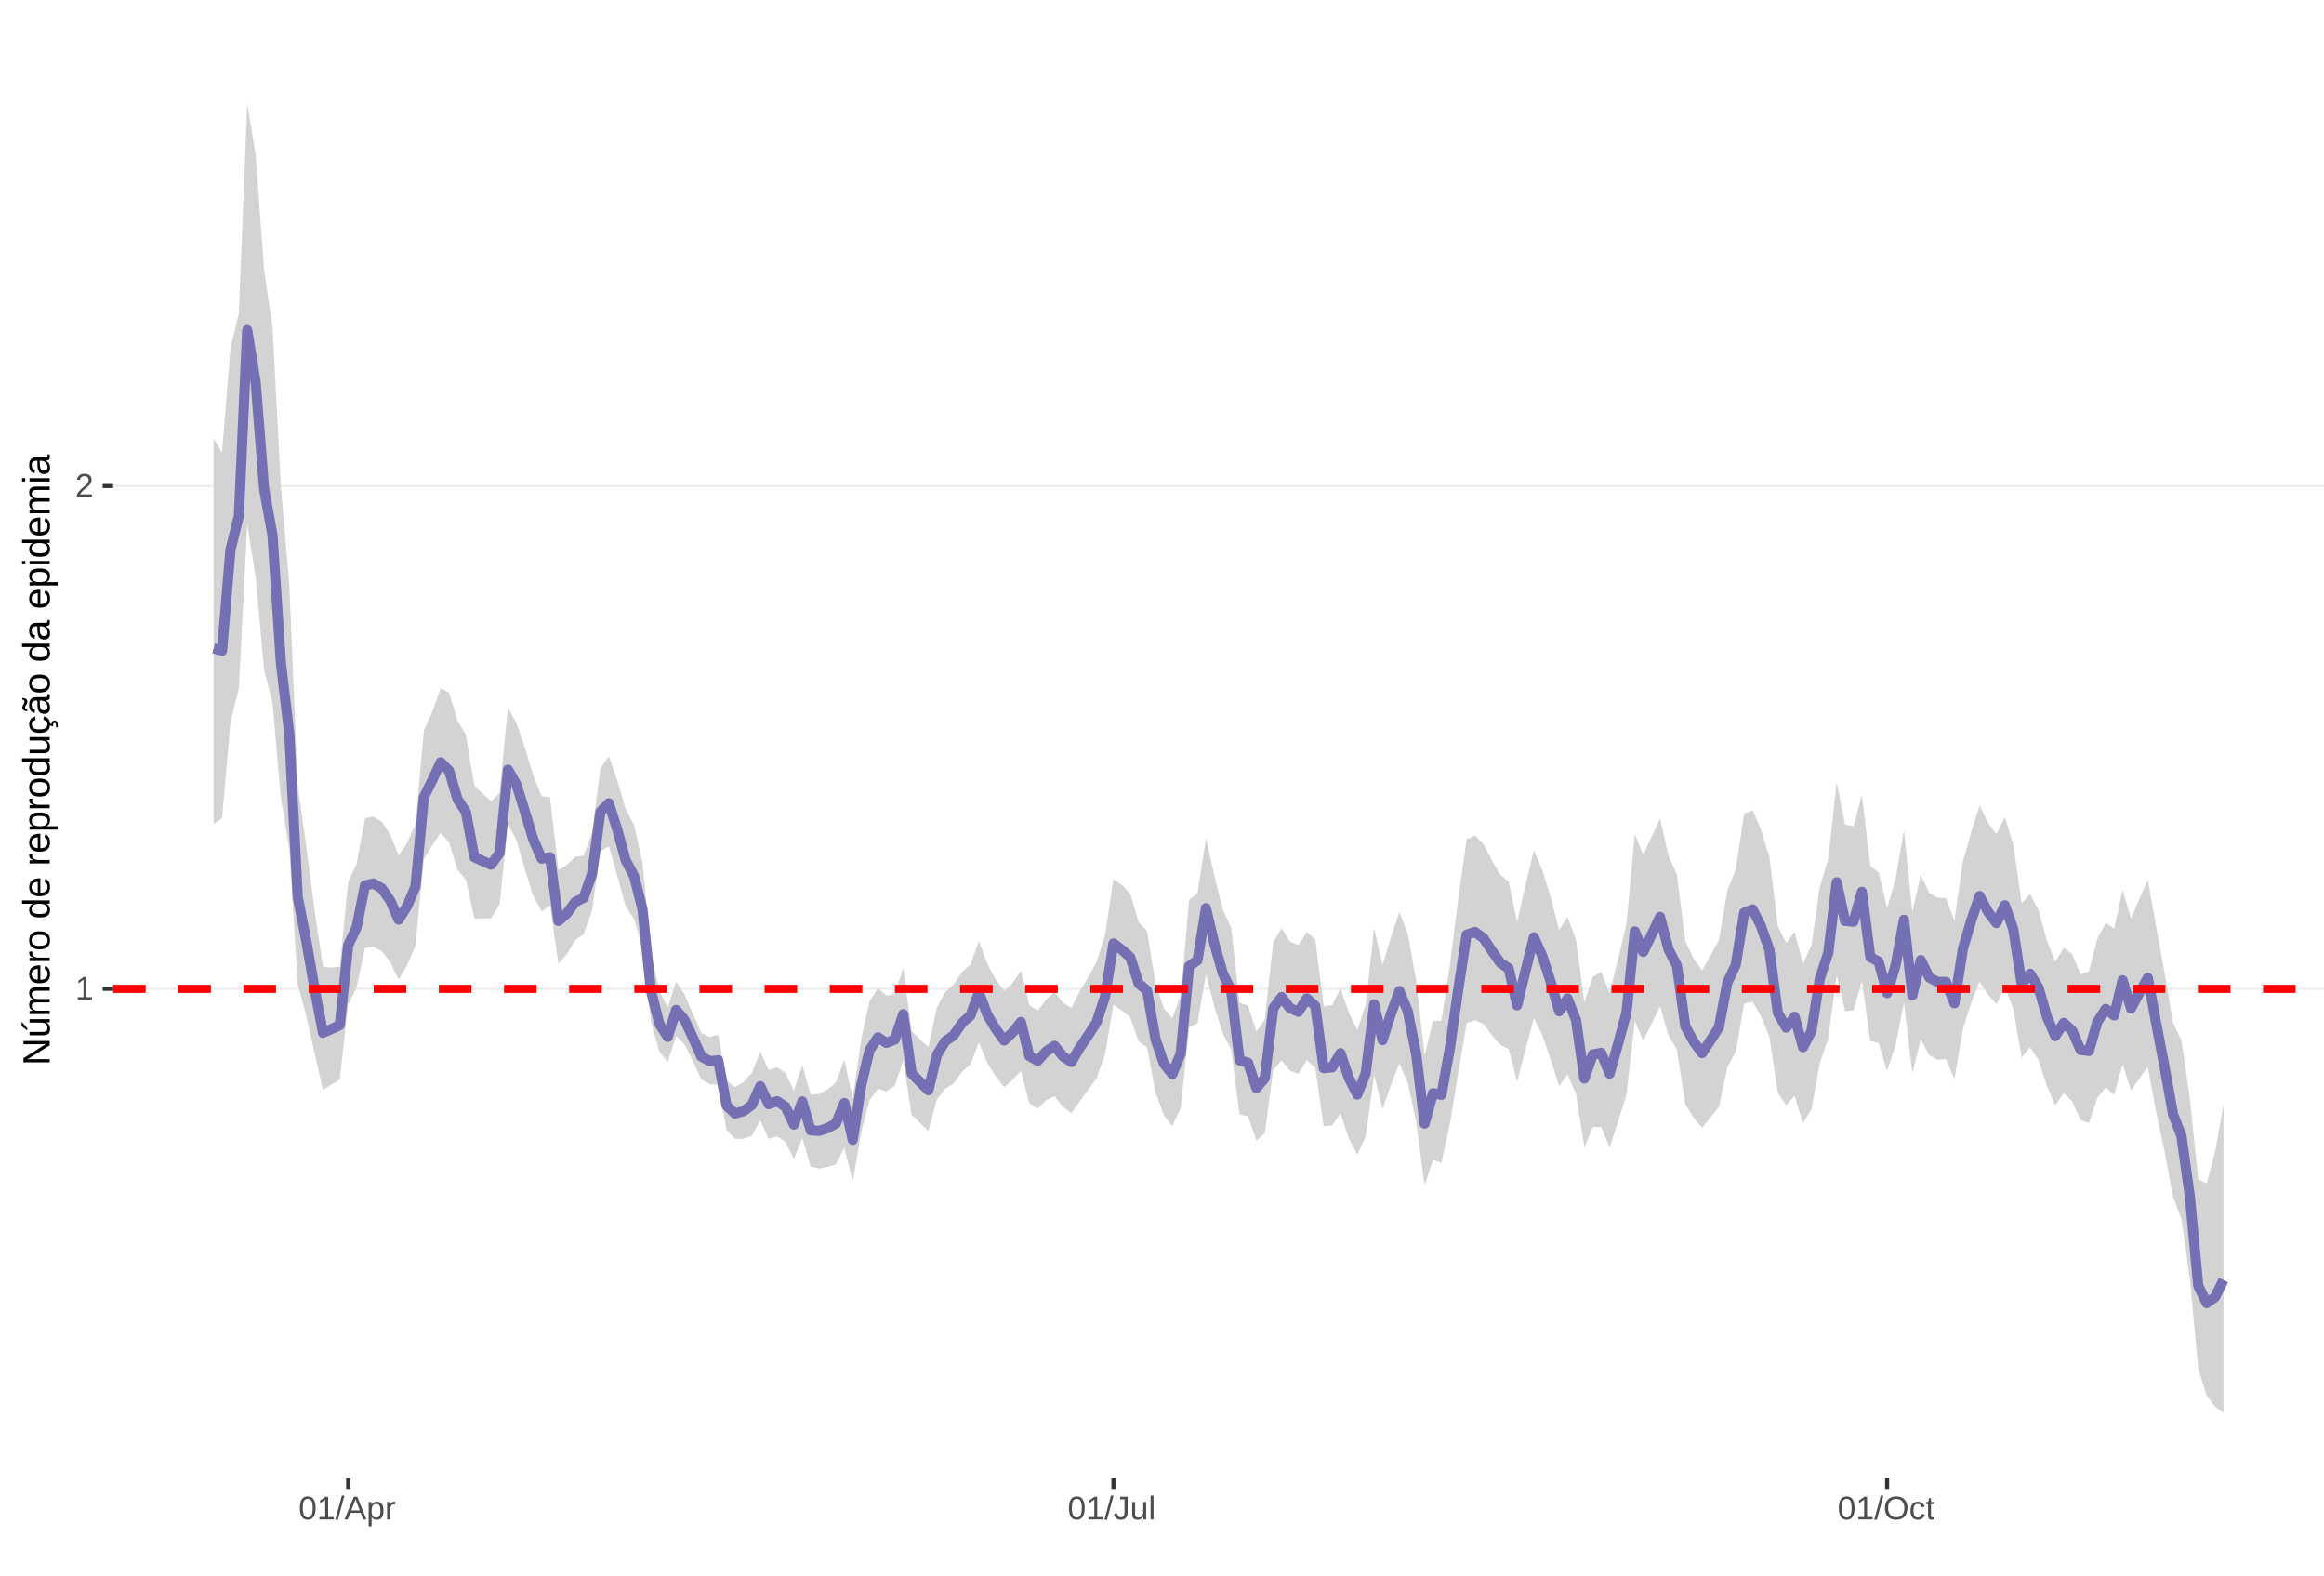 <?xml version="1.0" encoding="UTF-8"?>
<svg xmlns="http://www.w3.org/2000/svg" xmlns:xlink="http://www.w3.org/1999/xlink" width="609pt" height="413pt" viewBox="0 0 609 413" version="1.1">
<defs>
<g>
<symbol overflow="visible" id="glyph0-0">
<path style="stroke:none;" d="M 0.859 -5.953 L 5.625 -5.953 L 5.625 0 L 0.859 0 Z M 1.188 -5.641 L 1.188 -0.328 L 5.297 -0.328 L 5.297 -5.641 Z M 1.188 -5.641 "/>
</symbol>
<symbol overflow="visible" id="glyph0-1">
<path style="stroke:none;" d="M 0.656 0 L 0.656 -0.641 L 2.172 -0.641 L 2.172 -5.234 L 0.828 -4.266 L 0.828 -4.984 L 2.234 -5.953 L 2.938 -5.953 L 2.938 -0.641 L 4.391 -0.641 L 4.391 0 Z M 0.656 0 "/>
</symbol>
<symbol overflow="visible" id="glyph0-2">
<path style="stroke:none;" d="M 0.438 0 L 0.438 -0.531 C 0.582 -0.863 0.754 -1.156 0.953 -1.406 C 1.16 -1.656 1.379 -1.883 1.609 -2.094 C 1.836 -2.301 2.062 -2.488 2.281 -2.656 C 2.508 -2.832 2.711 -3.008 2.891 -3.188 C 3.078 -3.363 3.223 -3.547 3.328 -3.734 C 3.441 -3.93 3.5 -4.148 3.5 -4.391 C 3.5 -4.711 3.398 -4.961 3.203 -5.141 C 3.016 -5.328 2.754 -5.422 2.422 -5.422 C 2.098 -5.422 1.828 -5.332 1.609 -5.156 C 1.398 -4.977 1.281 -4.727 1.25 -4.406 L 0.469 -4.484 C 0.52 -4.961 0.719 -5.344 1.062 -5.625 C 1.414 -5.906 1.867 -6.047 2.422 -6.047 C 3.016 -6.047 3.473 -5.898 3.797 -5.609 C 4.117 -5.328 4.281 -4.926 4.281 -4.406 C 4.281 -4.176 4.227 -3.945 4.125 -3.719 C 4.02 -3.488 3.863 -3.258 3.656 -3.031 C 3.445 -2.812 3.047 -2.461 2.453 -1.984 C 2.129 -1.711 1.875 -1.469 1.688 -1.25 C 1.5 -1.039 1.359 -0.836 1.266 -0.641 L 4.375 -0.641 L 4.375 0 Z M 0.438 0 "/>
</symbol>
<symbol overflow="visible" id="glyph0-3">
<path style="stroke:none;" d="M 4.469 -2.984 C 4.469 -1.984 4.289 -1.223 3.938 -0.703 C 3.594 -0.18 3.078 0.078 2.391 0.078 C 1.711 0.078 1.203 -0.18 0.859 -0.703 C 0.516 -1.223 0.344 -1.984 0.344 -2.984 C 0.344 -4.004 0.508 -4.77 0.844 -5.281 C 1.176 -5.789 1.703 -6.047 2.422 -6.047 C 3.117 -6.047 3.633 -5.785 3.969 -5.266 C 4.301 -4.754 4.469 -3.992 4.469 -2.984 Z M 3.703 -2.984 C 3.703 -3.836 3.602 -4.457 3.406 -4.844 C 3.207 -5.227 2.879 -5.422 2.422 -5.422 C 1.953 -5.422 1.613 -5.227 1.406 -4.844 C 1.207 -4.469 1.109 -3.848 1.109 -2.984 C 1.109 -2.141 1.211 -1.52 1.422 -1.125 C 1.629 -0.727 1.957 -0.531 2.406 -0.531 C 2.852 -0.531 3.18 -0.727 3.391 -1.125 C 3.598 -1.531 3.703 -2.148 3.703 -2.984 Z M 3.703 -2.984 "/>
</symbol>
<symbol overflow="visible" id="glyph0-4">
<path style="stroke:none;" d="M 0 0.078 L 1.734 -6.266 L 2.406 -6.266 L 0.688 0.078 Z M 0 0.078 "/>
</symbol>
<symbol overflow="visible" id="glyph0-5">
<path style="stroke:none;" d="M 4.938 0 L 4.25 -1.734 L 1.531 -1.734 L 0.859 0 L 0.016 0 L 2.453 -5.953 L 3.359 -5.953 L 5.75 0 Z M 2.891 -5.344 L 2.859 -5.234 C 2.785 -4.992 2.68 -4.691 2.547 -4.328 L 1.781 -2.375 L 4.016 -2.375 L 3.25 -4.344 C 3.164 -4.531 3.086 -4.75 3.016 -5 Z M 2.891 -5.344 "/>
</symbol>
<symbol overflow="visible" id="glyph0-6">
<path style="stroke:none;" d="M 4.453 -2.312 C 4.453 -0.719 3.891 0.078 2.766 0.078 C 2.066 0.078 1.594 -0.18 1.344 -0.703 L 1.328 -0.703 C 1.336 -0.68 1.344 -0.441 1.344 0.016 L 1.344 1.797 L 0.578 1.797 L 0.578 -3.641 C 0.578 -4.109 0.57 -4.422 0.562 -4.578 L 1.297 -4.578 C 1.297 -4.566 1.297 -4.523 1.297 -4.453 C 1.305 -4.379 1.312 -4.27 1.312 -4.125 C 1.32 -3.988 1.328 -3.895 1.328 -3.844 L 1.359 -3.844 C 1.492 -4.125 1.672 -4.328 1.891 -4.453 C 2.109 -4.586 2.398 -4.656 2.766 -4.656 C 3.328 -4.656 3.75 -4.461 4.031 -4.078 C 4.312 -3.703 4.453 -3.113 4.453 -2.312 Z M 3.656 -2.297 C 3.656 -2.93 3.566 -3.383 3.391 -3.656 C 3.223 -3.926 2.953 -4.062 2.578 -4.062 C 2.273 -4.062 2.035 -4 1.859 -3.875 C 1.691 -3.75 1.562 -3.551 1.469 -3.281 C 1.383 -3.008 1.344 -2.66 1.344 -2.234 C 1.344 -1.629 1.438 -1.188 1.625 -0.906 C 1.82 -0.625 2.133 -0.484 2.562 -0.484 C 2.938 -0.484 3.211 -0.617 3.391 -0.891 C 3.566 -1.172 3.656 -1.641 3.656 -2.297 Z M 3.656 -2.297 "/>
</symbol>
<symbol overflow="visible" id="glyph0-7">
<path style="stroke:none;" d="M 0.594 0 L 0.594 -3.516 C 0.594 -3.828 0.586 -4.18 0.578 -4.578 L 1.297 -4.578 C 1.316 -4.055 1.328 -3.742 1.328 -3.641 L 1.344 -3.641 C 1.469 -4.035 1.609 -4.301 1.766 -4.438 C 1.922 -4.582 2.145 -4.656 2.438 -4.656 C 2.531 -4.656 2.629 -4.641 2.734 -4.609 L 2.734 -3.922 C 2.641 -3.941 2.504 -3.953 2.328 -3.953 C 2.016 -3.953 1.773 -3.816 1.609 -3.547 C 1.441 -3.273 1.359 -2.891 1.359 -2.391 L 1.359 0 Z M 0.594 0 "/>
</symbol>
<symbol overflow="visible" id="glyph0-8">
<path style="stroke:none;" d="M 1.938 0.078 C 0.926 0.078 0.328 -0.441 0.141 -1.484 L 0.922 -1.609 C 0.973 -1.285 1.086 -1.031 1.266 -0.844 C 1.441 -0.664 1.664 -0.578 1.938 -0.578 C 2.227 -0.578 2.457 -0.676 2.625 -0.875 C 2.789 -1.07 2.875 -1.367 2.875 -1.766 L 2.875 -5.297 L 1.734 -5.297 L 1.734 -5.953 L 3.688 -5.953 L 3.688 -1.781 C 3.688 -1.195 3.531 -0.738 3.219 -0.406 C 2.906 -0.082 2.477 0.078 1.938 0.078 Z M 1.938 0.078 "/>
</symbol>
<symbol overflow="visible" id="glyph0-9">
<path style="stroke:none;" d="M 1.328 -4.578 L 1.328 -1.672 C 1.328 -1.367 1.352 -1.133 1.406 -0.969 C 1.469 -0.801 1.562 -0.68 1.688 -0.609 C 1.82 -0.535 2.016 -0.5 2.266 -0.5 C 2.629 -0.5 2.914 -0.625 3.125 -0.875 C 3.344 -1.125 3.453 -1.473 3.453 -1.922 L 3.453 -4.578 L 4.219 -4.578 L 4.219 -0.969 C 4.219 -0.438 4.223 -0.113 4.234 0 L 3.516 0 C 3.516 -0.008 3.516 -0.047 3.516 -0.109 C 3.516 -0.172 3.508 -0.242 3.5 -0.328 C 3.5 -0.41 3.492 -0.562 3.484 -0.781 L 3.469 -0.781 C 3.301 -0.469 3.098 -0.242 2.859 -0.109 C 2.629 0.016 2.348 0.078 2.016 0.078 C 1.516 0.078 1.145 -0.039 0.906 -0.281 C 0.676 -0.531 0.562 -0.945 0.562 -1.531 L 0.562 -4.578 Z M 1.328 -4.578 "/>
</symbol>
<symbol overflow="visible" id="glyph0-10">
<path style="stroke:none;" d="M 0.578 0 L 0.578 -6.266 L 1.344 -6.266 L 1.344 0 Z M 0.578 0 "/>
</symbol>
<symbol overflow="visible" id="glyph0-11">
<path style="stroke:none;" d="M 6.312 -3 C 6.312 -2.383 6.191 -1.844 5.953 -1.375 C 5.723 -0.906 5.383 -0.547 4.938 -0.297 C 4.488 -0.047 3.961 0.078 3.359 0.078 C 2.742 0.078 2.211 -0.039 1.766 -0.281 C 1.328 -0.531 0.988 -0.891 0.75 -1.359 C 0.52 -1.828 0.406 -2.375 0.406 -3 C 0.406 -3.957 0.664 -4.703 1.188 -5.234 C 1.707 -5.773 2.438 -6.047 3.375 -6.047 C 3.977 -6.047 4.5 -5.926 4.938 -5.688 C 5.383 -5.445 5.723 -5.094 5.953 -4.625 C 6.191 -4.164 6.312 -3.625 6.312 -3 Z M 5.5 -3 C 5.5 -3.738 5.312 -4.32 4.938 -4.75 C 4.57 -5.176 4.051 -5.391 3.375 -5.391 C 2.688 -5.391 2.156 -5.18 1.781 -4.766 C 1.414 -4.348 1.234 -3.758 1.234 -3 C 1.234 -2.258 1.422 -1.672 1.797 -1.234 C 2.172 -0.797 2.691 -0.578 3.359 -0.578 C 4.047 -0.578 4.57 -0.785 4.938 -1.203 C 5.312 -1.629 5.5 -2.227 5.5 -3 Z M 5.5 -3 "/>
</symbol>
<symbol overflow="visible" id="glyph0-12">
<path style="stroke:none;" d="M 1.156 -2.312 C 1.156 -1.695 1.25 -1.242 1.438 -0.953 C 1.633 -0.66 1.926 -0.516 2.312 -0.516 C 2.582 -0.516 2.805 -0.586 2.984 -0.734 C 3.172 -0.879 3.285 -1.102 3.328 -1.406 L 4.094 -1.359 C 4.039 -0.922 3.852 -0.57 3.531 -0.312 C 3.219 -0.051 2.82 0.078 2.344 0.078 C 1.695 0.078 1.207 -0.117 0.875 -0.516 C 0.539 -0.922 0.375 -1.516 0.375 -2.297 C 0.375 -3.055 0.539 -3.641 0.875 -4.047 C 1.207 -4.453 1.691 -4.656 2.328 -4.656 C 2.797 -4.656 3.18 -4.535 3.484 -4.297 C 3.797 -4.055 3.992 -3.723 4.078 -3.297 L 3.297 -3.234 C 3.254 -3.484 3.148 -3.68 2.984 -3.828 C 2.828 -3.984 2.602 -4.062 2.312 -4.062 C 1.906 -4.062 1.609 -3.926 1.422 -3.656 C 1.242 -3.395 1.156 -2.945 1.156 -2.312 Z M 1.156 -2.312 "/>
</symbol>
<symbol overflow="visible" id="glyph0-13">
<path style="stroke:none;" d="M 2.344 -0.031 C 2.094 0.031 1.836 0.062 1.578 0.062 C 0.961 0.062 0.656 -0.281 0.656 -0.969 L 0.656 -4.016 L 0.125 -4.016 L 0.125 -4.578 L 0.688 -4.578 L 0.906 -5.594 L 1.422 -5.594 L 1.422 -4.578 L 2.266 -4.578 L 2.266 -4.016 L 1.422 -4.016 L 1.422 -1.125 C 1.422 -0.906 1.457 -0.75 1.531 -0.656 C 1.602 -0.57 1.727 -0.531 1.906 -0.531 C 2 -0.531 2.145 -0.551 2.344 -0.594 Z M 2.344 -0.031 "/>
</symbol>
<symbol overflow="visible" id="glyph1-0">
<path style="stroke:none;" d="M -6.875 -1 L -6.875 -6.5 L 0 -6.5 L 0 -1 Z M -6.516 -1.375 L -0.375 -1.375 L -0.375 -6.125 L -6.516 -6.125 Z M -6.516 -1.375 "/>
</symbol>
<symbol overflow="visible" id="glyph1-1">
<path style="stroke:none;" d="M 0 -5.281 L -5.859 -1.609 L -5.391 -1.625 L -4.578 -1.656 L 0 -1.656 L 0 -0.828 L -6.875 -0.828 L -6.875 -1.906 L -0.984 -5.625 C -1.617 -5.582 -2.082 -5.562 -2.375 -5.562 L -6.875 -5.562 L -6.875 -6.406 L 0 -6.406 Z M 0 -5.281 "/>
</symbol>
<symbol overflow="visible" id="glyph1-2">
<path style="stroke:none;" d="M -5.281 -1.562 L -1.938 -1.562 C -1.582 -1.562 -1.305 -1.594 -1.109 -1.656 C -0.922 -1.727 -0.785 -1.836 -0.703 -1.984 C -0.617 -2.141 -0.578 -2.363 -0.578 -2.656 C -0.578 -3.07 -0.723 -3.398 -1.016 -3.641 C -1.305 -3.891 -1.707 -4.016 -2.219 -4.016 L -5.281 -4.016 L -5.281 -4.906 L -1.125 -4.906 C -0.508 -4.906 -0.133 -4.91 0 -4.922 L 0 -4.094 C -0.02 -4.094 -0.062 -4.086 -0.125 -4.078 C -0.195 -4.078 -0.281 -4.07 -0.375 -4.062 C -0.469 -4.062 -0.645 -4.062 -0.906 -4.062 L -0.906 -4.047 C -0.539 -3.848 -0.281 -3.613 -0.125 -3.344 C 0.02 -3.082 0.094 -2.754 0.094 -2.359 C 0.094 -1.773 -0.047 -1.348 -0.328 -1.078 C -0.617 -0.816 -1.098 -0.688 -1.766 -0.688 L -5.281 -0.688 Z M -5.859 -2.031 L -5.969 -2.031 L -7.359 -3.078 L -7.359 -4.094 L -7.219 -4.094 L -5.859 -2.484 Z M -5.859 -2.031 "/>
</symbol>
<symbol overflow="visible" id="glyph1-3">
<path style="stroke:none;" d="M 0 -3.75 L -3.344 -3.75 C -3.852 -3.75 -4.207 -3.676 -4.406 -3.531 C -4.602 -3.395 -4.703 -3.145 -4.703 -2.781 C -4.703 -2.406 -4.555 -2.109 -4.266 -1.891 C -3.984 -1.672 -3.582 -1.562 -3.062 -1.562 L 0 -1.562 L 0 -0.688 L -4.156 -0.688 C -4.77 -0.688 -5.145 -0.68 -5.281 -0.672 L -5.281 -1.5 C -5.27 -1.5 -5.227 -1.5 -5.156 -1.5 C -5.082 -1.508 -5 -1.516 -4.906 -1.516 C -4.812 -1.523 -4.633 -1.531 -4.375 -1.531 L -4.375 -1.547 C -4.75 -1.734 -5.008 -1.945 -5.156 -2.188 C -5.301 -2.438 -5.375 -2.738 -5.375 -3.094 C -5.375 -3.488 -5.297 -3.801 -5.141 -4.031 C -4.984 -4.27 -4.727 -4.438 -4.375 -4.531 L -4.375 -4.547 C -4.727 -4.723 -4.984 -4.941 -5.141 -5.203 C -5.297 -5.461 -5.375 -5.773 -5.375 -6.141 C -5.375 -6.672 -5.227 -7.055 -4.938 -7.297 C -4.656 -7.547 -4.18 -7.672 -3.516 -7.672 L 0 -7.672 L 0 -6.797 L -3.344 -6.797 C -3.852 -6.797 -4.207 -6.723 -4.406 -6.578 C -4.602 -6.441 -4.703 -6.191 -4.703 -5.828 C -4.703 -5.453 -4.555 -5.156 -4.266 -4.938 C -3.984 -4.727 -3.582 -4.625 -3.062 -4.625 L 0 -4.625 Z M 0 -3.75 "/>
</symbol>
<symbol overflow="visible" id="glyph1-4">
<path style="stroke:none;" d="M -2.453 -1.344 C -1.848 -1.344 -1.379 -1.469 -1.047 -1.719 C -0.723 -1.969 -0.562 -2.336 -0.562 -2.828 C -0.562 -3.203 -0.633 -3.504 -0.781 -3.734 C -0.938 -3.961 -1.133 -4.117 -1.375 -4.203 L -1.156 -4.969 C -0.32 -4.656 0.094 -3.941 0.094 -2.828 C 0.094 -2.047 -0.133 -1.445 -0.594 -1.031 C -1.062 -0.625 -1.754 -0.422 -2.672 -0.422 C -3.547 -0.422 -4.211 -0.625 -4.672 -1.031 C -5.141 -1.445 -5.375 -2.031 -5.375 -2.781 C -5.375 -4.344 -4.441 -5.125 -2.578 -5.125 L -2.453 -5.125 Z M -3.125 -4.203 C -3.688 -4.16 -4.094 -4.02 -4.344 -3.781 C -4.602 -3.551 -4.734 -3.219 -4.734 -2.781 C -4.734 -2.352 -4.586 -2.016 -4.297 -1.766 C -4.016 -1.516 -3.625 -1.379 -3.125 -1.359 Z M -3.125 -4.203 "/>
</symbol>
<symbol overflow="visible" id="glyph1-5">
<path style="stroke:none;" d="M 0 -0.688 L -4.047 -0.688 C -4.422 -0.688 -4.832 -0.68 -5.281 -0.672 L -5.281 -1.5 C -4.688 -1.52 -4.328 -1.531 -4.203 -1.531 L -4.203 -1.547 C -4.66 -1.691 -4.969 -1.852 -5.125 -2.031 C -5.289 -2.219 -5.375 -2.477 -5.375 -2.812 C -5.375 -2.926 -5.359 -3.047 -5.328 -3.172 L -4.531 -3.172 C -4.562 -3.047 -4.578 -2.891 -4.578 -2.703 C -4.578 -2.336 -4.422 -2.055 -4.109 -1.859 C -3.797 -1.672 -3.344 -1.578 -2.75 -1.578 L 0 -1.578 Z M 0 -0.688 "/>
</symbol>
<symbol overflow="visible" id="glyph1-6">
<path style="stroke:none;" d="M -2.641 -5.141 C -1.723 -5.141 -1.035 -4.938 -0.578 -4.531 C -0.129 -4.125 0.094 -3.535 0.094 -2.766 C 0.094 -1.992 -0.141 -1.41 -0.609 -1.016 C -1.078 -0.617 -1.754 -0.422 -2.641 -0.422 C -4.461 -0.422 -5.375 -1.207 -5.375 -2.781 C -5.375 -3.594 -5.148 -4.188 -4.703 -4.562 C -4.266 -4.945 -3.578 -5.141 -2.641 -5.141 Z M -2.641 -4.219 C -3.367 -4.219 -3.898 -4.109 -4.234 -3.891 C -4.566 -3.672 -4.734 -3.305 -4.734 -2.797 C -4.734 -2.285 -4.562 -1.914 -4.219 -1.688 C -3.883 -1.457 -3.359 -1.344 -2.641 -1.344 C -1.953 -1.344 -1.43 -1.453 -1.078 -1.672 C -0.723 -1.898 -0.547 -2.258 -0.547 -2.75 C -0.547 -3.281 -0.711 -3.656 -1.047 -3.875 C -1.391 -4.102 -1.922 -4.219 -2.641 -4.219 Z M -2.641 -4.219 "/>
</symbol>
<symbol overflow="visible" id="glyph1-7">
<path style="stroke:none;" d=""/>
</symbol>
<symbol overflow="visible" id="glyph1-8">
<path style="stroke:none;" d="M -0.844 -4.016 C -0.508 -3.848 -0.27 -3.629 -0.125 -3.359 C 0.02 -3.086 0.094 -2.754 0.094 -2.359 C 0.094 -1.691 -0.129 -1.203 -0.578 -0.891 C -1.023 -0.578 -1.707 -0.422 -2.625 -0.422 C -4.457 -0.422 -5.375 -1.066 -5.375 -2.359 C -5.375 -2.766 -5.301 -3.098 -5.156 -3.359 C -5.008 -3.629 -4.781 -3.848 -4.469 -4.016 L -7.25 -4.016 L -7.25 -4.891 L -1.094 -4.891 C -0.539 -4.891 -0.176 -4.898 0 -4.922 L 0 -4.078 C -0.051 -4.066 -0.172 -4.055 -0.359 -4.047 C -0.547 -4.035 -0.707 -4.031 -0.844 -4.031 Z M -2.641 -1.344 C -1.898 -1.344 -1.367 -1.438 -1.047 -1.625 C -0.734 -1.82 -0.578 -2.145 -0.578 -2.594 C -0.578 -3.082 -0.75 -3.441 -1.094 -3.672 C -1.438 -3.898 -1.973 -4.016 -2.703 -4.016 C -3.398 -4.016 -3.91 -3.898 -4.234 -3.672 C -4.566 -3.441 -4.734 -3.082 -4.734 -2.594 C -4.734 -2.156 -4.566 -1.836 -4.234 -1.641 C -3.91 -1.441 -3.379 -1.344 -2.641 -1.344 Z M -2.641 -1.344 "/>
</symbol>
<symbol overflow="visible" id="glyph1-9">
<path style="stroke:none;" d="M -2.672 -5.141 C -0.828 -5.141 0.094 -4.492 0.094 -3.203 C 0.094 -2.391 -0.211 -1.844 -0.828 -1.562 L -0.828 -1.531 C -0.797 -1.539 -0.516 -1.547 0.016 -1.547 L 2.078 -1.547 L 2.078 -0.672 L -4.203 -0.672 C -4.742 -0.672 -5.102 -0.66 -5.281 -0.641 L -5.281 -1.5 C -5.27 -1.5 -5.223 -1.5 -5.141 -1.5 C -5.066 -1.508 -4.945 -1.52 -4.781 -1.531 C -4.613 -1.539 -4.5 -1.547 -4.438 -1.547 L -4.438 -1.562 C -4.758 -1.719 -4.992 -1.922 -5.141 -2.172 C -5.297 -2.43 -5.375 -2.773 -5.375 -3.203 C -5.375 -3.848 -5.156 -4.332 -4.719 -4.656 C -4.281 -4.977 -3.598 -5.141 -2.672 -5.141 Z M -2.641 -4.219 C -3.379 -4.219 -3.906 -4.117 -4.219 -3.922 C -4.539 -3.723 -4.703 -3.406 -4.703 -2.969 C -4.703 -2.625 -4.629 -2.352 -4.484 -2.156 C -4.336 -1.957 -4.109 -1.805 -3.797 -1.703 C -3.484 -1.598 -3.078 -1.547 -2.578 -1.547 C -1.879 -1.547 -1.363 -1.656 -1.031 -1.875 C -0.707 -2.102 -0.547 -2.469 -0.547 -2.969 C -0.547 -3.406 -0.707 -3.723 -1.031 -3.922 C -1.352 -4.117 -1.891 -4.219 -2.641 -4.219 Z M -2.641 -4.219 "/>
</symbol>
<symbol overflow="visible" id="glyph1-10">
<path style="stroke:none;" d="M -5.281 -1.531 L -1.938 -1.531 C -1.582 -1.531 -1.305 -1.562 -1.109 -1.625 C -0.922 -1.695 -0.785 -1.805 -0.703 -1.953 C -0.617 -2.109 -0.578 -2.332 -0.578 -2.625 C -0.578 -3.039 -0.723 -3.367 -1.016 -3.609 C -1.305 -3.859 -1.707 -3.984 -2.219 -3.984 L -5.281 -3.984 L -5.281 -4.875 L -1.125 -4.875 C -0.508 -4.875 -0.133 -4.879 0 -4.891 L 0 -4.062 C -0.02 -4.062 -0.062 -4.055 -0.125 -4.047 C -0.195 -4.047 -0.281 -4.039 -0.375 -4.031 C -0.469 -4.031 -0.645 -4.031 -0.906 -4.031 L -0.906 -4.016 C -0.539 -3.816 -0.281 -3.582 -0.125 -3.312 C 0.02 -3.051 0.094 -2.723 0.094 -2.328 C 0.094 -1.742 -0.047 -1.316 -0.328 -1.047 C -0.617 -0.785 -1.098 -0.656 -1.766 -0.656 L -5.281 -0.656 Z M -5.281 -1.531 "/>
</symbol>
<symbol overflow="visible" id="glyph1-11">
<path style="stroke:none;" d="M -2.672 -1.344 C -1.961 -1.344 -1.438 -1.453 -1.094 -1.672 C -0.758 -1.891 -0.594 -2.223 -0.594 -2.672 C -0.594 -2.984 -0.676 -3.242 -0.844 -3.453 C -1.02 -3.672 -1.281 -3.801 -1.625 -3.844 L -1.578 -4.734 C -1.066 -4.672 -0.66 -4.457 -0.359 -4.094 C -0.055 -3.727 0.094 -3.266 0.094 -2.703 C 0.094 -1.961 -0.133 -1.395 -0.594 -1 C -1.062 -0.613 -1.742 -0.422 -2.641 -0.422 C -3.535 -0.422 -4.211 -0.613 -4.672 -1 C -5.141 -1.395 -5.375 -1.957 -5.375 -2.688 C -5.375 -3.227 -5.234 -3.676 -4.953 -4.031 C -4.68 -4.395 -4.297 -4.617 -3.797 -4.703 L -3.734 -3.797 C -4.023 -3.754 -4.254 -3.641 -4.422 -3.453 C -4.598 -3.266 -4.688 -3.004 -4.688 -2.672 C -4.688 -2.203 -4.531 -1.863 -4.219 -1.656 C -3.914 -1.445 -3.398 -1.344 -2.672 -1.344 Z M 1.234 -3.672 C 1.828 -3.672 2.125 -3.223 2.125 -2.328 C 2.125 -2.148 2.113 -2.004 2.094 -1.891 L 1.625 -1.891 C 1.645 -2.055 1.656 -2.195 1.656 -2.312 C 1.656 -2.789 1.52 -3.031 1.25 -3.031 C 1 -3.031 0.875 -2.812 0.875 -2.375 C 0.875 -2.238 0.879 -2.148 0.891 -2.109 L 0 -2.422 L 0 -2.938 L 0.484 -2.75 C 0.492 -3.062 0.566 -3.289 0.703 -3.438 C 0.836 -3.594 1.016 -3.672 1.234 -3.672 Z M 1.234 -3.672 "/>
</symbol>
<symbol overflow="visible" id="glyph1-12">
<path style="stroke:none;" d="M 0.094 -2.016 C 0.094 -1.484 -0.047 -1.082 -0.328 -0.812 C -0.609 -0.551 -0.988 -0.422 -1.469 -0.422 C -2.02 -0.422 -2.441 -0.598 -2.734 -0.953 C -3.023 -1.316 -3.18 -1.898 -3.203 -2.703 L -3.219 -3.891 L -3.516 -3.891 C -3.941 -3.891 -4.25 -3.797 -4.438 -3.609 C -4.625 -3.43 -4.719 -3.148 -4.719 -2.766 C -4.719 -2.367 -4.648 -2.078 -4.516 -1.891 C -4.379 -1.711 -4.164 -1.609 -3.875 -1.578 L -3.953 -0.656 C -4.898 -0.812 -5.375 -1.52 -5.375 -2.781 C -5.375 -3.445 -5.223 -3.945 -4.922 -4.281 C -4.617 -4.613 -4.18 -4.781 -3.609 -4.781 L -1.328 -4.781 C -1.066 -4.781 -0.867 -4.812 -0.734 -4.875 C -0.609 -4.945 -0.547 -5.082 -0.547 -5.281 C -0.547 -5.363 -0.555 -5.457 -0.578 -5.562 L -0.031 -5.562 C 0.02 -5.344 0.047 -5.117 0.047 -4.891 C 0.047 -4.555 -0.035 -4.316 -0.203 -4.172 C -0.379 -4.023 -0.648 -3.941 -1.016 -3.922 L -1.016 -3.891 C -0.609 -3.672 -0.32 -3.41 -0.156 -3.109 C 0.008 -2.805 0.094 -2.441 0.094 -2.016 Z M -0.562 -2.219 C -0.562 -2.539 -0.633 -2.828 -0.781 -3.078 C -0.926 -3.328 -1.125 -3.523 -1.375 -3.672 C -1.633 -3.816 -1.898 -3.891 -2.172 -3.891 L -2.609 -3.891 L -2.594 -2.938 C -2.582 -2.52 -2.535 -2.203 -2.453 -1.984 C -2.379 -1.773 -2.258 -1.613 -2.094 -1.5 C -1.938 -1.383 -1.723 -1.328 -1.453 -1.328 C -1.172 -1.328 -0.953 -1.406 -0.797 -1.562 C -0.641 -1.719 -0.562 -1.938 -0.562 -2.219 Z M -5.859 -3.609 C -5.859 -3.473 -5.891 -3.332 -5.953 -3.188 C -6.016 -3.051 -6.082 -2.922 -6.156 -2.797 C -6.227 -2.672 -6.297 -2.551 -6.359 -2.438 C -6.422 -2.32 -6.453 -2.211 -6.453 -2.109 C -6.453 -1.93 -6.398 -1.797 -6.297 -1.703 C -6.191 -1.617 -6.047 -1.562 -5.859 -1.531 L -5.859 -1.094 C -6.191 -1.125 -6.441 -1.176 -6.609 -1.25 C -6.785 -1.332 -6.922 -1.441 -7.016 -1.578 C -7.117 -1.711 -7.172 -1.879 -7.172 -2.078 C -7.172 -2.223 -7.141 -2.363 -7.078 -2.5 C -7.023 -2.633 -6.957 -2.766 -6.875 -2.891 C -6.801 -3.023 -6.734 -3.145 -6.672 -3.25 C -6.617 -3.363 -6.594 -3.473 -6.594 -3.578 C -6.594 -3.898 -6.785 -4.086 -7.172 -4.141 L -7.172 -4.594 C -6.691 -4.539 -6.352 -4.43 -6.156 -4.266 C -5.957 -4.098 -5.859 -3.879 -5.859 -3.609 Z M -5.859 -3.609 "/>
</symbol>
<symbol overflow="visible" id="glyph1-13">
<path style="stroke:none;" d="M 0.094 -2.016 C 0.094 -1.484 -0.047 -1.082 -0.328 -0.812 C -0.609 -0.551 -0.988 -0.422 -1.469 -0.422 C -2.02 -0.422 -2.441 -0.598 -2.734 -0.953 C -3.023 -1.316 -3.18 -1.898 -3.203 -2.703 L -3.219 -3.891 L -3.516 -3.891 C -3.941 -3.891 -4.25 -3.797 -4.438 -3.609 C -4.625 -3.43 -4.719 -3.148 -4.719 -2.766 C -4.719 -2.367 -4.648 -2.078 -4.516 -1.891 C -4.379 -1.711 -4.164 -1.609 -3.875 -1.578 L -3.953 -0.656 C -4.898 -0.812 -5.375 -1.52 -5.375 -2.781 C -5.375 -3.445 -5.223 -3.945 -4.922 -4.281 C -4.617 -4.613 -4.18 -4.781 -3.609 -4.781 L -1.328 -4.781 C -1.066 -4.781 -0.867 -4.812 -0.734 -4.875 C -0.609 -4.945 -0.547 -5.082 -0.547 -5.281 C -0.547 -5.363 -0.555 -5.457 -0.578 -5.562 L -0.031 -5.562 C 0.02 -5.344 0.047 -5.117 0.047 -4.891 C 0.047 -4.555 -0.035 -4.316 -0.203 -4.172 C -0.379 -4.023 -0.648 -3.941 -1.016 -3.922 L -1.016 -3.891 C -0.609 -3.672 -0.32 -3.41 -0.156 -3.109 C 0.008 -2.805 0.094 -2.441 0.094 -2.016 Z M -0.562 -2.219 C -0.562 -2.539 -0.633 -2.828 -0.781 -3.078 C -0.926 -3.328 -1.125 -3.523 -1.375 -3.672 C -1.633 -3.816 -1.898 -3.891 -2.172 -3.891 L -2.609 -3.891 L -2.594 -2.938 C -2.582 -2.52 -2.535 -2.203 -2.453 -1.984 C -2.379 -1.773 -2.258 -1.613 -2.094 -1.5 C -1.938 -1.383 -1.723 -1.328 -1.453 -1.328 C -1.172 -1.328 -0.953 -1.406 -0.797 -1.562 C -0.641 -1.719 -0.562 -1.938 -0.562 -2.219 Z M -0.562 -2.219 "/>
</symbol>
<symbol overflow="visible" id="glyph1-14">
<path style="stroke:none;" d="M -6.406 -0.672 L -7.25 -0.672 L -7.25 -1.547 L -6.406 -1.547 Z M 0 -0.672 L -5.281 -0.672 L -5.281 -1.547 L 0 -1.547 Z M 0 -0.672 "/>
</symbol>
</g>
<clipPath id="clip1">
  <path d="M 29.645 9.961 L 609 9.961 L 609 387.328 L 29.645 387.328 Z M 29.645 9.961 "/>
</clipPath>
<clipPath id="clip2">
  <path d="M 29.645 258 L 609 258 L 609 260 L 29.645 260 Z M 29.645 258 "/>
</clipPath>
<clipPath id="clip3">
  <path d="M 29.645 127 L 609 127 L 609 128 L 29.645 128 Z M 29.645 127 "/>
</clipPath>
<clipPath id="clip4">
  <path d="M 29.645 258 L 609 258 L 609 261 L 29.645 261 Z M 29.645 258 "/>
</clipPath>
</defs>
<g id="surface162">
<rect x="0" y="0" width="609" height="413" style="fill:rgb(100%,100%,100%);fill-opacity:1;stroke:none;"/>
<rect x="0" y="0" width="609" height="413" style="fill:rgb(100%,100%,100%);fill-opacity:1;stroke:none;"/>
<path style="fill:none;stroke-width:1.067;stroke-linecap:round;stroke-linejoin:round;stroke:rgb(100%,100%,100%);stroke-opacity:1;stroke-miterlimit:10;" d="M 0 413 L 609 413 L 609 0 L 0 0 Z M 0 413 "/>
<g clip-path="url(#clip1)" clip-rule="nonzero">
<path style=" stroke:none;fill-rule:nonzero;fill:rgb(100%,100%,100%);fill-opacity:1;" d="M 29.645 387.328 L 609 387.328 L 609 9.961 L 29.645 9.961 Z M 29.645 387.328 "/>
</g>
<g clip-path="url(#clip2)" clip-rule="nonzero">
<path style="fill:none;stroke-width:0.533;stroke-linecap:butt;stroke-linejoin:round;stroke:rgb(92.157%,92.157%,92.157%);stroke-opacity:1;stroke-miterlimit:10;" d="M 29.645 259.07 L 609 259.07 "/>
</g>
<g clip-path="url(#clip3)" clip-rule="nonzero">
<path style="fill:none;stroke-width:0.533;stroke-linecap:butt;stroke-linejoin:round;stroke:rgb(92.157%,92.157%,92.157%);stroke-opacity:1;stroke-miterlimit:10;" d="M 29.645 127.332 L 609 127.332 "/>
</g>
<path style=" stroke:none;fill-rule:nonzero;fill:rgb(82.745%,82.745%,82.745%);fill-opacity:1;" d="M 55.98 114.91 L 58.184 118.547 L 60.387 91.352 L 62.59 82.051 L 64.793 27.117 L 66.996 40.613 L 69.203 70.715 L 71.406 85.688 L 73.609 127.492 L 75.812 153.156 L 78.016 205.668 L 80.219 221.418 L 82.426 238.465 L 84.629 253.238 L 86.832 253.484 L 89.035 253.293 L 91.238 231.098 L 93.441 226.316 L 95.645 214.441 L 97.852 213.922 L 100.055 215.316 L 102.258 218.641 L 104.461 224.129 L 106.664 220.879 L 108.867 215.832 L 111.07 191.406 L 113.277 186.457 L 115.48 180.363 L 117.684 181.484 L 119.887 188.805 L 122.09 192.484 L 124.293 205.793 L 126.5 207.977 L 128.703 209.938 L 130.906 207.738 L 133.109 185.297 L 135.312 189.375 L 137.516 195.871 L 139.719 203.09 L 141.926 208.609 L 144.129 208.961 L 146.332 227.941 L 148.535 226.621 L 150.738 224.5 L 152.941 224.156 L 155.145 218.215 L 157.352 201.219 L 159.555 198.141 L 161.758 204.496 L 163.961 211.961 L 166.164 216.145 L 168.367 226.004 L 170.57 249.453 L 172.777 259.543 L 174.98 263.973 L 177.184 257.172 L 179.387 260.527 L 181.59 265.613 L 183.793 270.621 L 186 271.699 L 188.203 271.082 L 190.406 283.105 L 192.609 284.793 L 194.812 283.527 L 197.016 281.102 L 199.219 275.586 L 201.426 280.312 L 203.629 279.652 L 205.832 281.078 L 208.035 285.805 L 210.238 279.043 L 212.441 286.777 L 214.645 286.602 L 216.852 285.473 L 219.055 283.586 L 221.258 277.68 L 223.461 287.785 L 225.664 272.355 L 227.867 262.316 L 230.074 258.898 L 232.277 260.855 L 234.48 260.449 L 236.684 253.637 L 238.887 270.043 L 241.09 272.328 L 243.293 274.332 L 245.5 263.996 L 247.703 259.926 L 249.906 257.941 L 252.109 254.625 L 254.312 252.742 L 256.516 246.559 L 258.719 252.508 L 260.926 256.668 L 263.129 259.609 L 265.332 257.516 L 267.535 254.32 L 269.738 263.371 L 271.941 264.789 L 274.148 261.934 L 276.352 259.867 L 278.555 262.68 L 280.758 264.047 L 282.961 259.672 L 285.164 256.082 L 287.367 252.055 L 289.574 244.949 L 291.777 230.371 L 293.98 231.805 L 296.184 234.207 L 298.387 241.621 L 300.59 243.977 L 302.793 257.547 L 305 264.262 L 307.203 266.73 L 309.406 260.715 L 311.609 235.793 L 313.812 234.016 L 316.016 219.523 L 318.219 229.48 L 320.426 238.273 L 322.629 243.039 L 324.832 262.75 L 327.035 263.402 L 329.238 270.289 L 331.441 267.09 L 333.648 246.781 L 335.852 243.223 L 338.055 246.707 L 340.258 247.641 L 342.461 244.176 L 344.664 246.105 L 346.867 263.676 L 349.074 263.316 L 351.277 258.969 L 353.48 265.301 L 355.684 269.824 L 357.887 263.195 L 360.09 243.152 L 362.293 252.816 L 364.5 245.496 L 366.703 238.922 L 368.906 244.695 L 371.109 256.852 L 373.312 276.617 L 375.516 267.465 L 377.723 267.414 L 379.926 253.035 L 382.129 235.621 L 384.332 219.801 L 386.535 218.93 L 388.738 221.105 L 390.941 225.383 L 393.148 229.215 L 395.352 231 L 397.555 241.598 L 399.758 231.848 L 401.961 222.773 L 404.164 227.996 L 406.367 235.121 L 408.574 243.684 L 410.777 240.219 L 412.98 246.18 L 415.184 262.66 L 417.387 255.914 L 419.59 254.578 L 421.797 260.227 L 424 251.383 L 426.203 242.043 L 428.406 218.57 L 430.609 223.887 L 432.812 219.148 L 435.016 214.547 L 437.223 224.156 L 439.426 229.18 L 441.629 246.539 L 443.832 251.191 L 446.035 254.266 L 448.238 250.277 L 450.441 246.344 L 452.648 233.32 L 454.852 227.727 L 457.055 213.148 L 459.258 212.297 L 461.461 217.363 L 463.664 224.414 L 465.871 242.648 L 468.074 247.02 L 470.277 244.137 L 472.48 252.457 L 474.684 247.695 L 476.887 232.406 L 479.09 225.023 L 481.297 204.98 L 483.5 216.016 L 485.703 216.477 L 487.906 208.273 L 490.109 226.902 L 492.312 228.578 L 494.516 237.945 L 496.723 230.266 L 498.926 217.43 L 501.129 238.906 L 503.332 229.184 L 505.535 233.93 L 507.738 235.195 L 509.941 235.305 L 512.148 241.238 L 514.352 225.781 L 516.555 218.008 L 518.758 211.012 L 520.961 215.594 L 523.164 218.512 L 525.371 214.117 L 527.574 221.215 L 529.777 236.664 L 531.98 234.242 L 534.184 238.348 L 536.387 246.453 L 538.59 251.949 L 540.797 248.328 L 543 249.949 L 545.203 255.277 L 547.406 254.539 L 549.609 245.941 L 551.812 241.793 L 554.016 243.297 L 556.223 233.117 L 558.426 240.633 L 560.629 235.488 L 562.832 230.504 L 565.035 242.91 L 567.238 254.98 L 569.445 267.996 L 571.648 272.641 L 573.852 287.746 L 576.055 309.02 L 578.258 310.059 L 580.461 301.793 L 582.664 289.309 L 582.664 370.176 L 580.461 368.488 L 578.258 365.645 L 576.055 358.684 L 573.852 335.047 L 571.648 319.391 L 569.445 313.578 L 567.238 301.793 L 565.035 291.359 L 562.832 279.523 L 560.629 282.531 L 558.426 285.723 L 556.223 278.82 L 554.016 286.855 L 551.812 284.855 L 549.609 287.645 L 547.406 294.25 L 545.203 293.418 L 543 288.488 L 540.797 286.406 L 538.59 289.57 L 536.387 284.535 L 534.184 277.699 L 531.98 274.383 L 529.777 277.098 L 527.574 264.273 L 525.371 258.605 L 523.164 263.105 L 520.961 260.586 L 518.758 257.129 L 516.555 262.734 L 514.352 269.727 L 512.148 282.75 L 509.941 277.523 L 507.738 277.656 L 505.535 276.43 L 503.332 272.297 L 501.129 281.145 L 498.926 262.668 L 496.723 273.828 L 494.516 280.602 L 492.312 273.246 L 490.109 272.719 L 487.906 257.016 L 485.703 264.727 L 483.5 264.914 L 481.297 255.477 L 479.09 272.141 L 476.887 278.41 L 474.684 290.676 L 472.48 294.266 L 470.277 287.09 L 468.074 289.562 L 465.871 286.277 L 463.664 271.562 L 461.461 266.238 L 459.258 262.391 L 457.055 262.98 L 454.852 275.535 L 452.648 279.664 L 450.441 289.984 L 448.238 292.746 L 446.035 295.484 L 443.832 292.863 L 441.629 289.266 L 439.426 274.984 L 437.223 271.309 L 435.016 263.637 L 432.812 268.195 L 430.609 272.602 L 428.406 267.5 L 426.203 286.758 L 424 293.875 L 421.797 300.625 L 419.59 295.301 L 417.387 295.246 L 415.184 300.633 L 412.98 286.582 L 410.777 281.453 L 408.574 284.527 L 406.367 277.66 L 404.164 271.238 L 401.961 266.734 L 399.758 274.988 L 397.555 283.32 L 395.352 274.793 L 393.148 273.762 L 390.941 271.203 L 388.738 268.281 L 386.535 267.285 L 384.332 268.086 L 382.129 281.051 L 379.926 294.496 L 377.723 304.668 L 375.516 303.871 L 373.312 310.629 L 371.109 293.992 L 368.906 283.695 L 366.703 278.613 L 364.5 284.289 L 362.293 290.504 L 360.09 281.602 L 357.887 297.73 L 355.684 302.484 L 353.48 298.34 L 351.277 291.625 L 349.074 294.883 L 346.867 295.043 L 344.664 279.742 L 342.461 277.793 L 340.258 281.367 L 338.055 280.531 L 335.852 277.836 L 333.648 280.301 L 331.441 296.895 L 329.238 298.816 L 327.035 292.48 L 324.832 291.984 L 322.629 274.941 L 320.426 270.789 L 318.219 263.734 L 316.016 255.211 L 313.812 268.047 L 311.609 269.219 L 309.406 290.289 L 307.203 295.051 L 305 292.238 L 302.793 286.188 L 300.59 274.355 L 298.387 272.863 L 296.184 266.566 L 293.98 264.758 L 291.777 263.215 L 289.574 276.266 L 287.367 282.441 L 285.164 285.562 L 282.961 288.488 L 280.758 291.629 L 278.555 290 L 276.352 287.211 L 274.148 288.254 L 271.941 290.477 L 269.738 289.055 L 267.535 280.578 L 265.332 282.895 L 263.129 284.883 L 260.926 281.965 L 258.719 278.496 L 256.516 273.125 L 254.312 278.832 L 252.109 280.785 L 249.906 283.879 L 247.703 285.23 L 245.5 288.062 L 243.293 296.379 L 241.09 294.184 L 238.887 292.086 L 236.684 277.863 L 234.48 284.426 L 232.277 285.949 L 230.074 285.25 L 227.867 288.18 L 225.664 296.766 L 223.461 309.566 L 221.258 300.711 L 219.055 305.062 L 216.852 305.715 L 214.645 306.176 L 212.441 305.625 L 210.238 298.168 L 208.035 303.617 L 205.832 299.168 L 203.629 297.742 L 201.426 298.363 L 199.219 293.527 L 197.016 297.582 L 194.812 298.359 L 192.609 298.395 L 190.406 296.055 L 188.203 284.199 L 186 284.086 L 183.793 282.793 L 181.59 278.016 L 179.387 273.637 L 177.184 271.398 L 174.98 278.328 L 172.777 275.461 L 170.57 267.762 L 168.367 248.195 L 166.164 240.859 L 163.961 237.469 L 161.758 229.473 L 159.555 221.75 L 157.352 222.977 L 155.145 238.492 L 152.941 244.75 L 150.738 246.352 L 148.535 249.984 L 146.332 252.473 L 144.129 237.309 L 141.926 238.758 L 139.719 234.664 L 137.516 227.695 L 135.312 220.121 L 133.109 215.836 L 130.906 236.965 L 128.703 240.582 L 126.5 240.668 L 124.293 240.637 L 122.09 230.469 L 119.887 227.887 L 117.684 220.801 L 115.48 218.148 L 113.277 221.434 L 111.07 225.145 L 108.867 247.734 L 106.664 252.949 L 104.461 256.582 L 102.258 252.086 L 100.055 249.234 L 97.852 248.059 L 95.645 248.387 L 93.441 258.766 L 91.238 263.164 L 89.035 282.848 L 86.832 284.164 L 84.629 285.574 L 82.426 275.844 L 80.219 266.012 L 78.016 257.832 L 75.812 222.363 L 73.609 209.18 L 71.406 184.055 L 69.203 175.551 L 66.996 151.148 L 64.793 137.359 L 62.59 180.301 L 60.387 189.215 L 58.184 214.414 L 55.98 215.867 Z M 55.98 114.91 "/>
<path style="fill:none;stroke-width:2.667;stroke-linecap:butt;stroke-linejoin:round;stroke:rgb(45.882%,43.922%,70.196%);stroke-opacity:1;stroke-miterlimit:10;" d="M 55.98 169.855 L 58.184 170.477 L 60.387 144.043 L 62.59 135.215 L 64.793 86.496 L 66.996 100.117 L 69.203 128.062 L 71.406 140.266 L 73.609 173.617 L 75.812 192.355 L 78.016 234.984 L 80.219 246.285 L 82.426 258.949 L 84.629 270.586 L 86.832 269.613 L 89.035 268.574 L 91.238 247.684 L 93.441 242.984 L 95.645 231.977 L 97.852 231.473 L 100.055 232.77 L 102.258 235.938 L 104.461 240.93 L 106.664 237.457 L 108.867 232.273 L 111.07 208.875 L 113.277 204.398 L 115.48 199.703 L 117.684 201.938 L 119.887 209.383 L 122.09 212.754 L 124.293 224.551 L 126.5 225.609 L 128.703 226.539 L 130.906 223.461 L 133.109 201.641 L 135.312 205.469 L 137.516 212.555 L 139.719 219.875 L 141.926 224.941 L 144.129 224.602 L 146.332 241.277 L 148.535 239.336 L 150.738 236.332 L 152.941 235.227 L 155.145 228.934 L 157.352 212.66 L 159.555 210.457 L 161.758 217.359 L 163.961 225.391 L 166.164 229.531 L 168.367 238.25 L 170.57 259.523 L 172.777 268.223 L 174.98 271.668 L 177.184 264.594 L 179.387 267.199 L 181.59 271.875 L 183.793 276.801 L 186 278.008 L 188.203 277.785 L 190.406 289.699 L 192.609 291.742 L 194.812 291.137 L 197.016 289.492 L 199.219 284.578 L 201.426 289.289 L 203.629 288.508 L 205.832 289.949 L 208.035 294.629 L 210.238 288.566 L 212.441 296.145 L 214.645 296.277 L 216.852 295.59 L 219.055 294.34 L 221.258 288.996 L 223.461 298.641 L 225.664 284.445 L 227.867 275.125 L 230.074 271.785 L 232.277 273.227 L 234.48 272.344 L 236.684 265.719 L 238.887 281.23 L 241.09 283.457 L 243.293 285.625 L 245.5 276.414 L 247.703 272.801 L 249.906 271.238 L 252.109 268.008 L 254.312 266.059 L 256.516 260.004 L 258.719 265.84 L 260.926 269.566 L 263.129 272.59 L 265.332 270.508 L 267.535 267.762 L 269.738 276.684 L 271.941 277.91 L 274.148 275.477 L 276.352 273.992 L 278.555 276.773 L 280.758 278.242 L 282.961 274.477 L 285.164 271.242 L 287.367 267.801 L 289.574 261.07 L 291.777 247.188 L 293.98 248.832 L 296.184 250.789 L 298.387 257.688 L 300.59 259.535 L 302.793 272.211 L 305 278.672 L 307.203 281.441 L 309.406 276.012 L 311.609 253.156 L 313.812 251.582 L 316.016 237.941 L 318.219 247.191 L 320.426 255.012 L 322.629 259.492 L 324.832 277.797 L 327.035 278.453 L 329.238 285.059 L 331.441 282.465 L 333.648 264.164 L 335.852 261.219 L 338.055 264.152 L 340.258 265.066 L 342.461 261.57 L 344.664 263.539 L 346.867 279.844 L 349.074 279.656 L 351.277 275.926 L 353.48 282.477 L 355.684 286.77 L 357.887 281.184 L 360.09 263.125 L 362.293 272.492 L 364.5 265.598 L 366.703 259.656 L 368.906 264.957 L 371.109 276.188 L 373.312 294.371 L 375.516 286.41 L 377.723 286.828 L 379.926 274.754 L 382.129 259.246 L 384.332 244.895 L 386.535 244.172 L 388.738 245.797 L 390.941 249.102 L 393.148 252.234 L 395.352 253.719 L 397.555 263.391 L 399.758 254.324 L 401.961 245.57 L 404.164 250.465 L 406.367 257.277 L 408.574 264.949 L 410.777 261.605 L 412.98 267.199 L 415.184 282.57 L 417.387 276.262 L 419.59 275.863 L 421.797 281.285 L 424 273.504 L 426.203 265.355 L 428.406 244.031 L 430.609 249.391 L 432.812 244.855 L 435.016 240.23 L 437.223 248.719 L 439.426 253.004 L 441.629 268.879 L 443.832 272.91 L 446.035 275.922 L 448.238 272.551 L 450.441 269.16 L 452.648 257.438 L 454.852 252.777 L 457.055 239.156 L 459.258 238.258 L 461.461 242.609 L 463.664 248.879 L 465.871 265.355 L 468.074 269.219 L 470.277 266.391 L 472.48 274.363 L 474.684 270.156 L 476.887 256.336 L 479.09 249.66 L 481.297 231.148 L 483.5 241.266 L 485.703 241.477 L 487.906 233.66 L 490.109 250.758 L 492.312 251.953 L 494.516 260.18 L 496.723 252.965 L 498.926 240.977 L 501.129 260.75 L 503.332 251.539 L 505.535 256.047 L 507.738 257.266 L 509.941 257.254 L 512.148 262.84 L 514.352 248.656 L 516.555 241.199 L 518.758 234.758 L 520.961 238.906 L 523.164 241.82 L 525.371 237.176 L 527.574 243.426 L 529.777 257.816 L 531.98 255.129 L 534.184 258.723 L 536.387 266.367 L 538.59 271.445 L 540.797 268.008 L 543 270.012 L 545.203 275.086 L 547.406 275.352 L 549.609 267.719 L 551.812 264.328 L 554.016 266.031 L 556.223 256.836 L 558.426 264.219 L 560.629 260.105 L 562.832 256.199 L 565.035 268.137 L 567.238 279.676 L 569.445 291.895 L 571.648 297.641 L 573.852 313.523 L 576.055 336.883 L 578.258 341.387 L 580.461 339.816 L 582.664 335.359 "/>
<g clip-path="url(#clip4)" clip-rule="nonzero">
<path style="fill:none;stroke-width:2.134;stroke-linecap:butt;stroke-linejoin:round;stroke:rgb(100%,0%,0%);stroke-opacity:1;stroke-dasharray:8.536,8.536;stroke-miterlimit:10;" d="M 29.645 259.07 L 609 259.07 "/>
</g>
<g style="fill:rgb(30.196%,30.196%,30.196%);fill-opacity:1;">
  <use xlink:href="#glyph0-1" x="19.715" y="261.9"/>
</g>
<g style="fill:rgb(30.196%,30.196%,30.196%);fill-opacity:1;">
  <use xlink:href="#glyph0-2" x="19.715" y="130.162"/>
</g>
<path style="fill:none;stroke-width:1.067;stroke-linecap:butt;stroke-linejoin:round;stroke:rgb(20%,20%,20%);stroke-opacity:1;stroke-miterlimit:10;" d="M 26.906 259.07 L 29.645 259.07 "/>
<path style="fill:none;stroke-width:1.067;stroke-linecap:butt;stroke-linejoin:round;stroke:rgb(20%,20%,20%);stroke-opacity:1;stroke-miterlimit:10;" d="M 26.906 127.332 L 29.645 127.332 "/>
<path style="fill:none;stroke-width:1.067;stroke-linecap:butt;stroke-linejoin:round;stroke:rgb(20%,20%,20%);stroke-opacity:1;stroke-miterlimit:10;" d="M 91.238 390.07 L 91.238 387.328 "/>
<path style="fill:none;stroke-width:1.067;stroke-linecap:butt;stroke-linejoin:round;stroke:rgb(20%,20%,20%);stroke-opacity:1;stroke-miterlimit:10;" d="M 291.777 390.07 L 291.777 387.328 "/>
<path style="fill:none;stroke-width:1.067;stroke-linecap:butt;stroke-linejoin:round;stroke:rgb(20%,20%,20%);stroke-opacity:1;stroke-miterlimit:10;" d="M 494.516 390.07 L 494.516 387.328 "/>
<g style="fill:rgb(30.196%,30.196%,30.196%);fill-opacity:1;">
  <use xlink:href="#glyph0-3" x="78.238" y="398.092"/>
  <use xlink:href="#glyph0-1" x="83.049" y="398.092"/>
  <use xlink:href="#glyph0-4" x="87.859" y="398.092"/>
  <use xlink:href="#glyph0-5" x="90.263" y="398.092"/>
  <use xlink:href="#glyph0-6" x="96.032" y="398.092"/>
  <use xlink:href="#glyph0-7" x="100.843" y="398.092"/>
</g>
<g style="fill:rgb(30.196%,30.196%,30.196%);fill-opacity:1;">
  <use xlink:href="#glyph0-3" x="279.777" y="398.092"/>
  <use xlink:href="#glyph0-1" x="284.588" y="398.092"/>
  <use xlink:href="#glyph0-4" x="289.398" y="398.092"/>
  <use xlink:href="#glyph0-8" x="291.802" y="398.092"/>
  <use xlink:href="#glyph0-9" x="296.127" y="398.092"/>
  <use xlink:href="#glyph0-10" x="300.938" y="398.092"/>
</g>
<g style="fill:rgb(30.196%,30.196%,30.196%);fill-opacity:1;">
  <use xlink:href="#glyph0-3" x="481.516" y="398.092"/>
  <use xlink:href="#glyph0-1" x="486.326" y="398.092"/>
  <use xlink:href="#glyph0-4" x="491.137" y="398.092"/>
  <use xlink:href="#glyph0-11" x="493.54" y="398.092"/>
  <use xlink:href="#glyph0-12" x="500.268" y="398.092"/>
  <use xlink:href="#glyph0-13" x="504.593" y="398.092"/>
</g>
<g style="fill:rgb(0%,0%,0%);fill-opacity:1;">
  <use xlink:href="#glyph1-1" x="13.025" y="279.145"/>
  <use xlink:href="#glyph1-2" x="13.025" y="271.923"/>
  <use xlink:href="#glyph1-3" x="13.025" y="266.361"/>
  <use xlink:href="#glyph1-4" x="13.025" y="258.031"/>
  <use xlink:href="#glyph1-5" x="13.025" y="252.47"/>
  <use xlink:href="#glyph1-6" x="13.025" y="249.14"/>
  <use xlink:href="#glyph1-7" x="13.025" y="243.578"/>
  <use xlink:href="#glyph1-8" x="13.025" y="240.8"/>
  <use xlink:href="#glyph1-4" x="13.025" y="235.238"/>
  <use xlink:href="#glyph1-7" x="13.025" y="229.677"/>
  <use xlink:href="#glyph1-5" x="13.025" y="226.898"/>
  <use xlink:href="#glyph1-4" x="13.025" y="223.568"/>
  <use xlink:href="#glyph1-9" x="13.025" y="218.007"/>
  <use xlink:href="#glyph1-5" x="13.025" y="212.445"/>
  <use xlink:href="#glyph1-6" x="13.025" y="209.115"/>
  <use xlink:href="#glyph1-8" x="13.025" y="203.554"/>
  <use xlink:href="#glyph1-10" x="13.025" y="197.992"/>
  <use xlink:href="#glyph1-11" x="13.025" y="192.431"/>
  <use xlink:href="#glyph1-12" x="13.025" y="187.431"/>
  <use xlink:href="#glyph1-6" x="13.025" y="181.869"/>
  <use xlink:href="#glyph1-7" x="13.025" y="176.308"/>
  <use xlink:href="#glyph1-8" x="13.025" y="173.529"/>
  <use xlink:href="#glyph1-13" x="13.025" y="167.968"/>
  <use xlink:href="#glyph1-7" x="13.025" y="162.406"/>
  <use xlink:href="#glyph1-4" x="13.025" y="159.628"/>
  <use xlink:href="#glyph1-9" x="13.025" y="154.066"/>
  <use xlink:href="#glyph1-14" x="13.025" y="148.505"/>
  <use xlink:href="#glyph1-8" x="13.025" y="146.283"/>
  <use xlink:href="#glyph1-4" x="13.025" y="140.722"/>
  <use xlink:href="#glyph1-3" x="13.025" y="135.16"/>
  <use xlink:href="#glyph1-14" x="13.025" y="126.83"/>
  <use xlink:href="#glyph1-13" x="13.025" y="124.608"/>
</g>
</g>
</svg>
